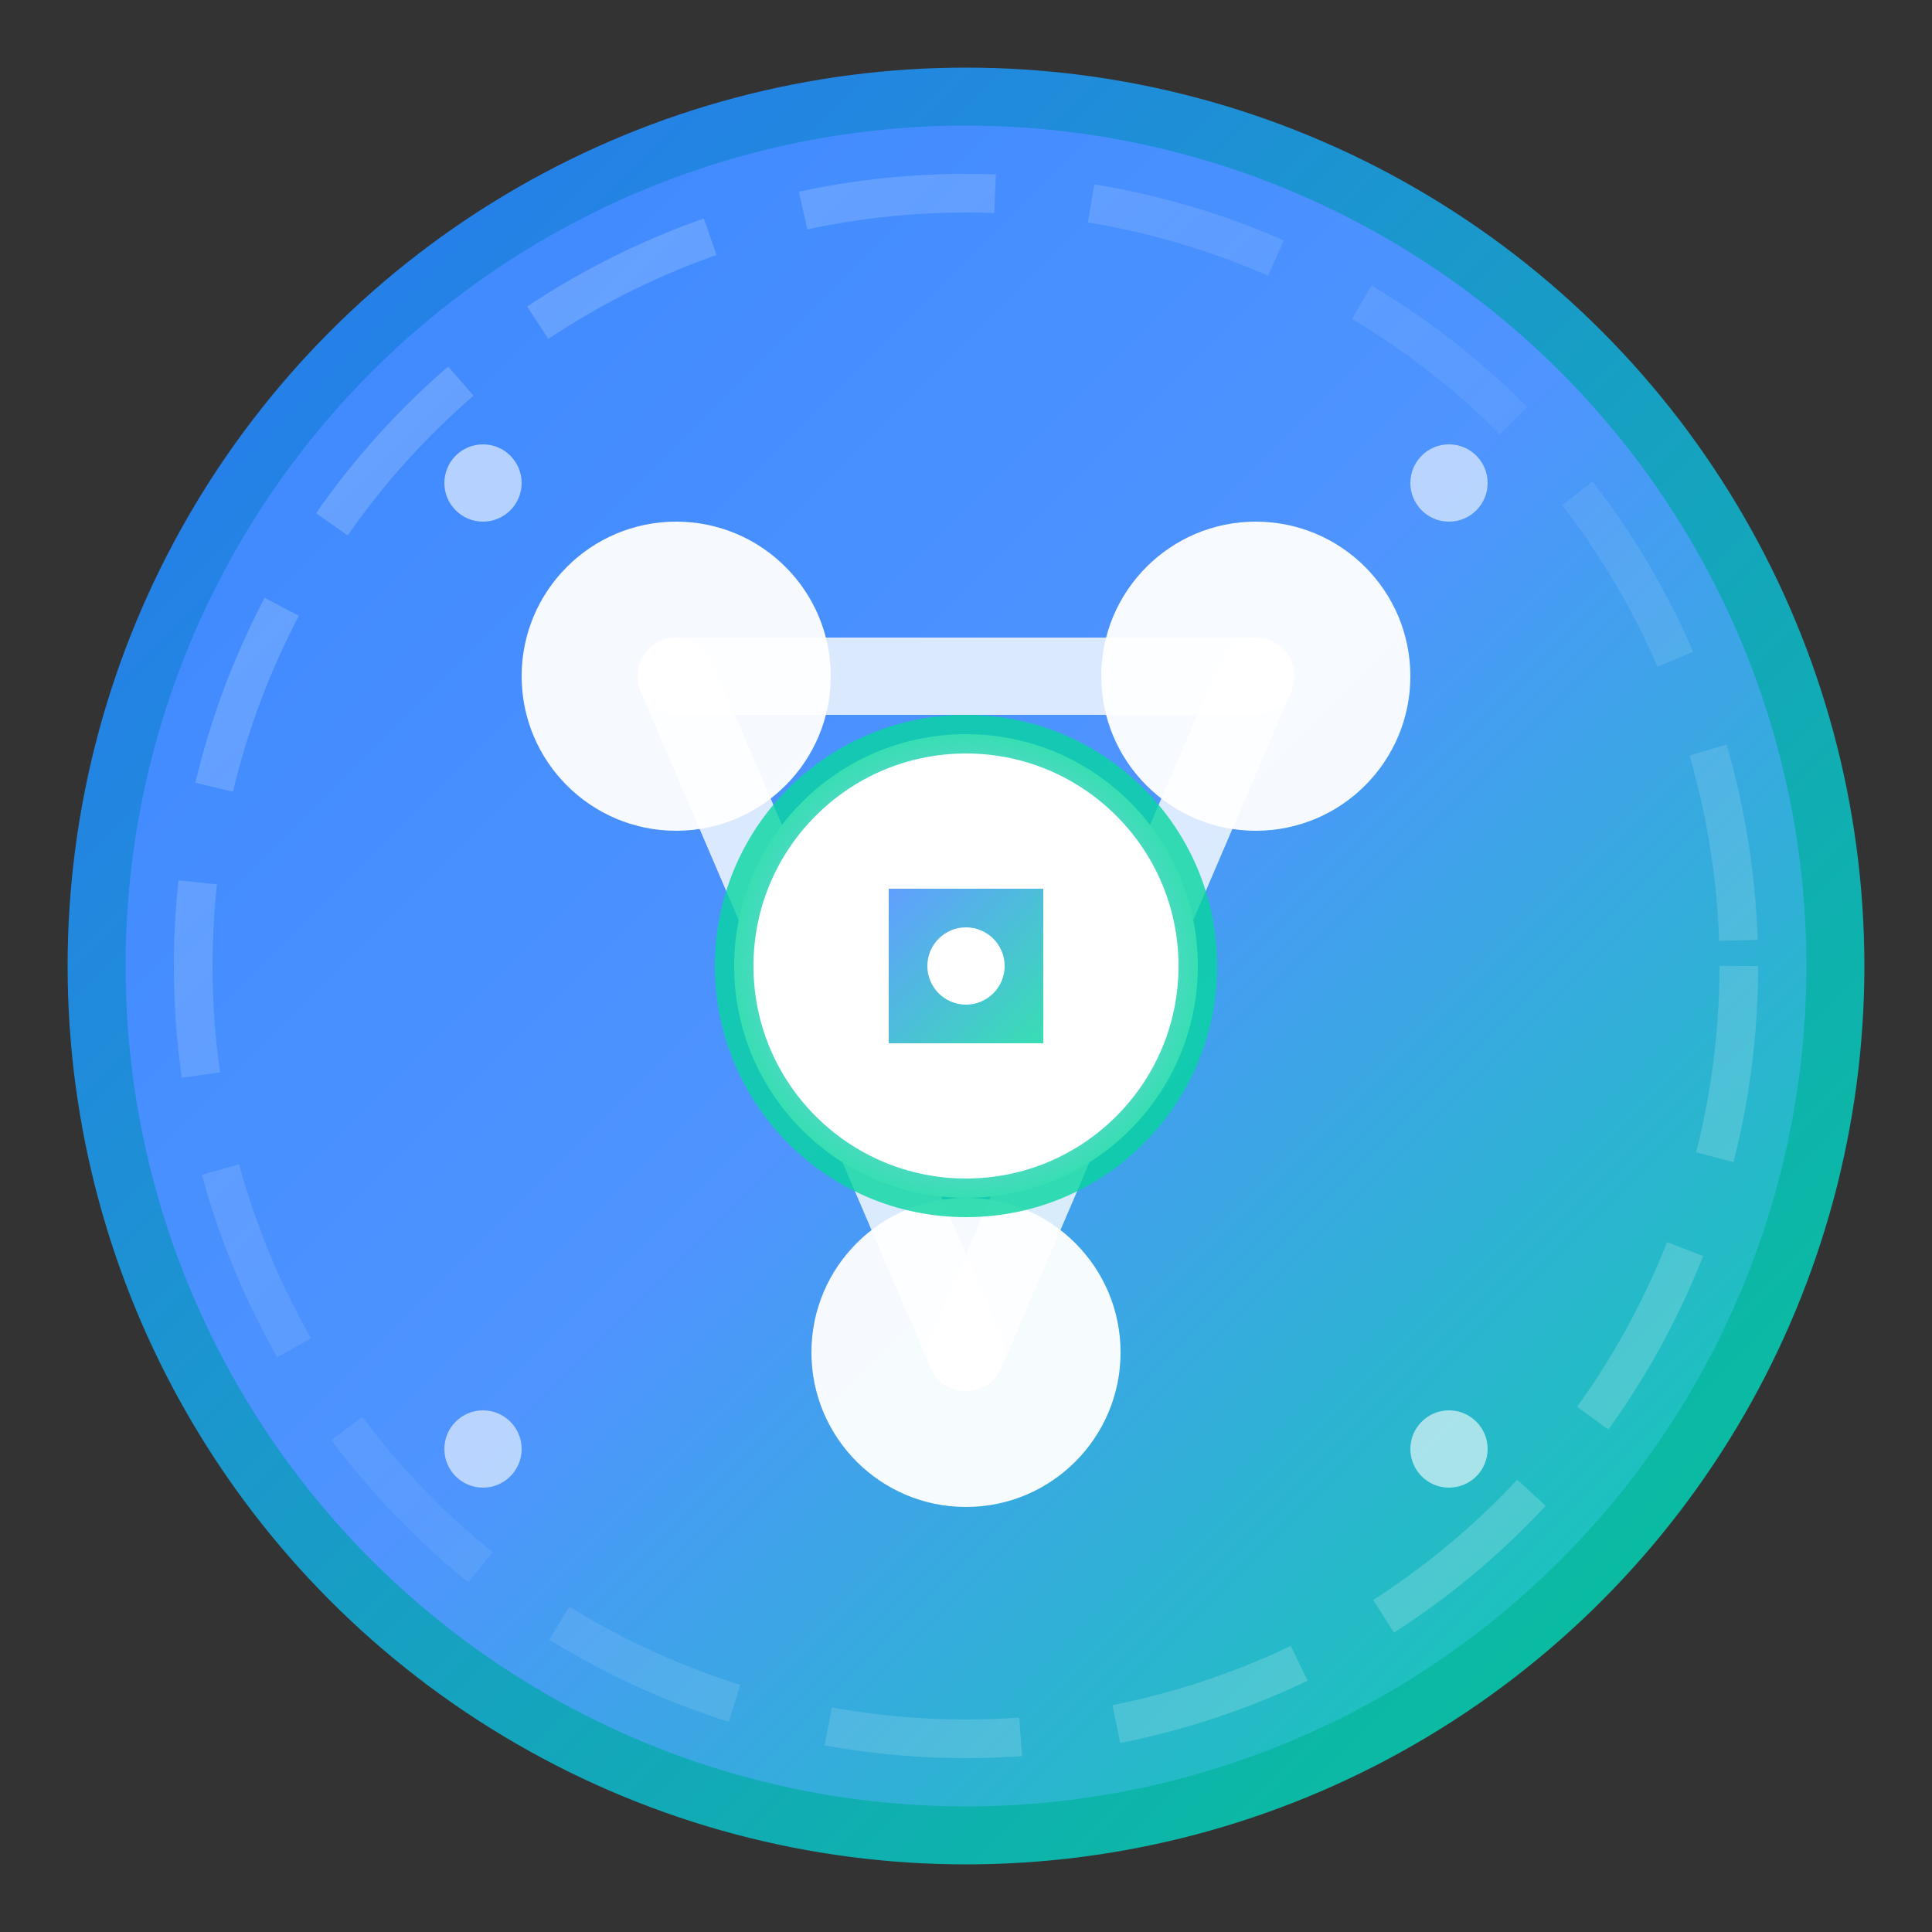 <svg width="100" height="100" viewBox="0 0 100 100" fill="none" xmlns="http://www.w3.org/2000/svg">
    <rect x="0" y="0" width="100" height="100" fill="#333333" stroke="none"/>
    <!-- Background Circle with Gradient -->
    <circle cx="50" cy="50" r="45" fill="url(#backgroundGradient)" stroke="url(#borderGradient)" stroke-width="3"/>
    
    <!-- Network Nodes -->
    <circle cx="35" cy="35" r="8" fill="white" opacity="0.95">
        <animate attributeName="opacity" values="0.7;1;0.7" dur="2s" repeatCount="indefinite"/>
    </circle>
    <circle cx="65" cy="35" r="8" fill="white" opacity="0.95">
        <animate attributeName="opacity" values="1;0.7;1" dur="2s" repeatCount="indefinite"/>
    </circle>
    <circle cx="50" cy="70" r="8" fill="white" opacity="0.95">
        <animate attributeName="opacity" values="0.7;1;0.7" dur="2s" repeatCount="indefinite" begin="0.5s"/>
    </circle>
    
    <!-- Connection Lines -->
    <path d="M35 35L65 35" stroke="white" stroke-width="4" stroke-linecap="round" opacity="0.8">
        <animate attributeName="opacity" values="0.5;0.9;0.5" dur="3s" repeatCount="indefinite"/>
    </path>
    <path d="M35 35L50 70" stroke="white" stroke-width="4" stroke-linecap="round" opacity="0.8">
        <animate attributeName="opacity" values="0.9;0.5;0.9" dur="3s" repeatCount="indefinite"/>
    </path>
    <path d="M65 35L50 70" stroke="white" stroke-width="4" stroke-linecap="round" opacity="0.8">
        <animate attributeName="opacity" values="0.5;0.9;0.5" dur="3s" repeatCount="indefinite" begin="1s"/>
    </path>
    
    <!-- Central Hub -->
    <circle cx="50" cy="50" r="12" fill="white" stroke="url(#centerGradient)" stroke-width="2">
        <animateTransform attributeName="transform" type="rotate" values="0 50 50;360 50 50" dur="10s" repeatCount="indefinite"/>
    </circle>
    
    <!-- Inner Icon -->
    <g transform="translate(50, 50)">
        <path d="M-4,-4 L4,-4 L4,4 L-4,4 Z" fill="url(#iconGradient)" opacity="0.8"/>
        <circle cx="0" cy="0" r="2" fill="white"/>
    </g>
    
    <!-- Outer Ring Animation -->
    <circle cx="50" cy="50" r="40" fill="none" stroke="url(#ringGradient)" stroke-width="2" opacity="0.3" stroke-dasharray="10,5">
        <animateTransform attributeName="transform" type="rotate" values="0 50 50;-360 50 50" dur="20s" repeatCount="indefinite"/>
    </circle>
    
    <!-- Floating Particles -->
    <circle cx="25" cy="25" r="2" fill="white" opacity="0.6">
        <animateTransform attributeName="transform" type="translate" values="0,0; 5,5; 0,0" dur="4s" repeatCount="indefinite"/>
    </circle>
    <circle cx="75" cy="25" r="2" fill="white" opacity="0.6">
        <animateTransform attributeName="transform" type="translate" values="0,0; -5,5; 0,0" dur="4s" repeatCount="indefinite" begin="1s"/>
    </circle>
    <circle cx="25" cy="75" r="2" fill="white" opacity="0.6">
        <animateTransform attributeName="transform" type="translate" values="0,0; 5,-5; 0,0" dur="4s" repeatCount="indefinite" begin="2s"/>
    </circle>
    <circle cx="75" cy="75" r="2" fill="white" opacity="0.6">
        <animateTransform attributeName="transform" type="translate" values="0,0; -5,-5; 0,0" dur="4s" repeatCount="indefinite" begin="3s"/>
    </circle>
    
    <!-- Gradients -->
    <defs>
        <linearGradient id="backgroundGradient" x1="0%" y1="0%" x2="100%" y2="100%">
            <stop offset="0%" style="stop-color:#3A86FF;stop-opacity:1" />
            <stop offset="50%" style="stop-color:#4F94FF;stop-opacity:1" />
            <stop offset="100%" style="stop-color:#06D6A0;stop-opacity:1" />
        </linearGradient>
        
        <linearGradient id="borderGradient" x1="0%" y1="0%" x2="100%" y2="100%">
            <stop offset="0%" style="stop-color:#2a75f5;stop-opacity:1" />
            <stop offset="100%" style="stop-color:#05c695;stop-opacity:1" />
        </linearGradient>
        
        <radialGradient id="centerGradient" cx="50%" cy="50%" r="50%">
            <stop offset="0%" style="stop-color:#3A86FF;stop-opacity:0.3" />
            <stop offset="100%" style="stop-color:#06D6A0;stop-opacity:0.8" />
        </radialGradient>
        
        <linearGradient id="iconGradient" x1="0%" y1="0%" x2="100%" y2="100%">
            <stop offset="0%" style="stop-color:#3A86FF;stop-opacity:1" />
            <stop offset="100%" style="stop-color:#06D6A0;stop-opacity:1" />
        </linearGradient>
        
        <linearGradient id="ringGradient" x1="0%" y1="0%" x2="100%" y2="100%">
            <stop offset="0%" style="stop-color:#ffffff;stop-opacity:0.8" />
            <stop offset="50%" style="stop-color:#ffffff;stop-opacity:0.2" />
            <stop offset="100%" style="stop-color:#ffffff;stop-opacity:0.8" />
        </linearGradient>
    </defs>
</svg>
